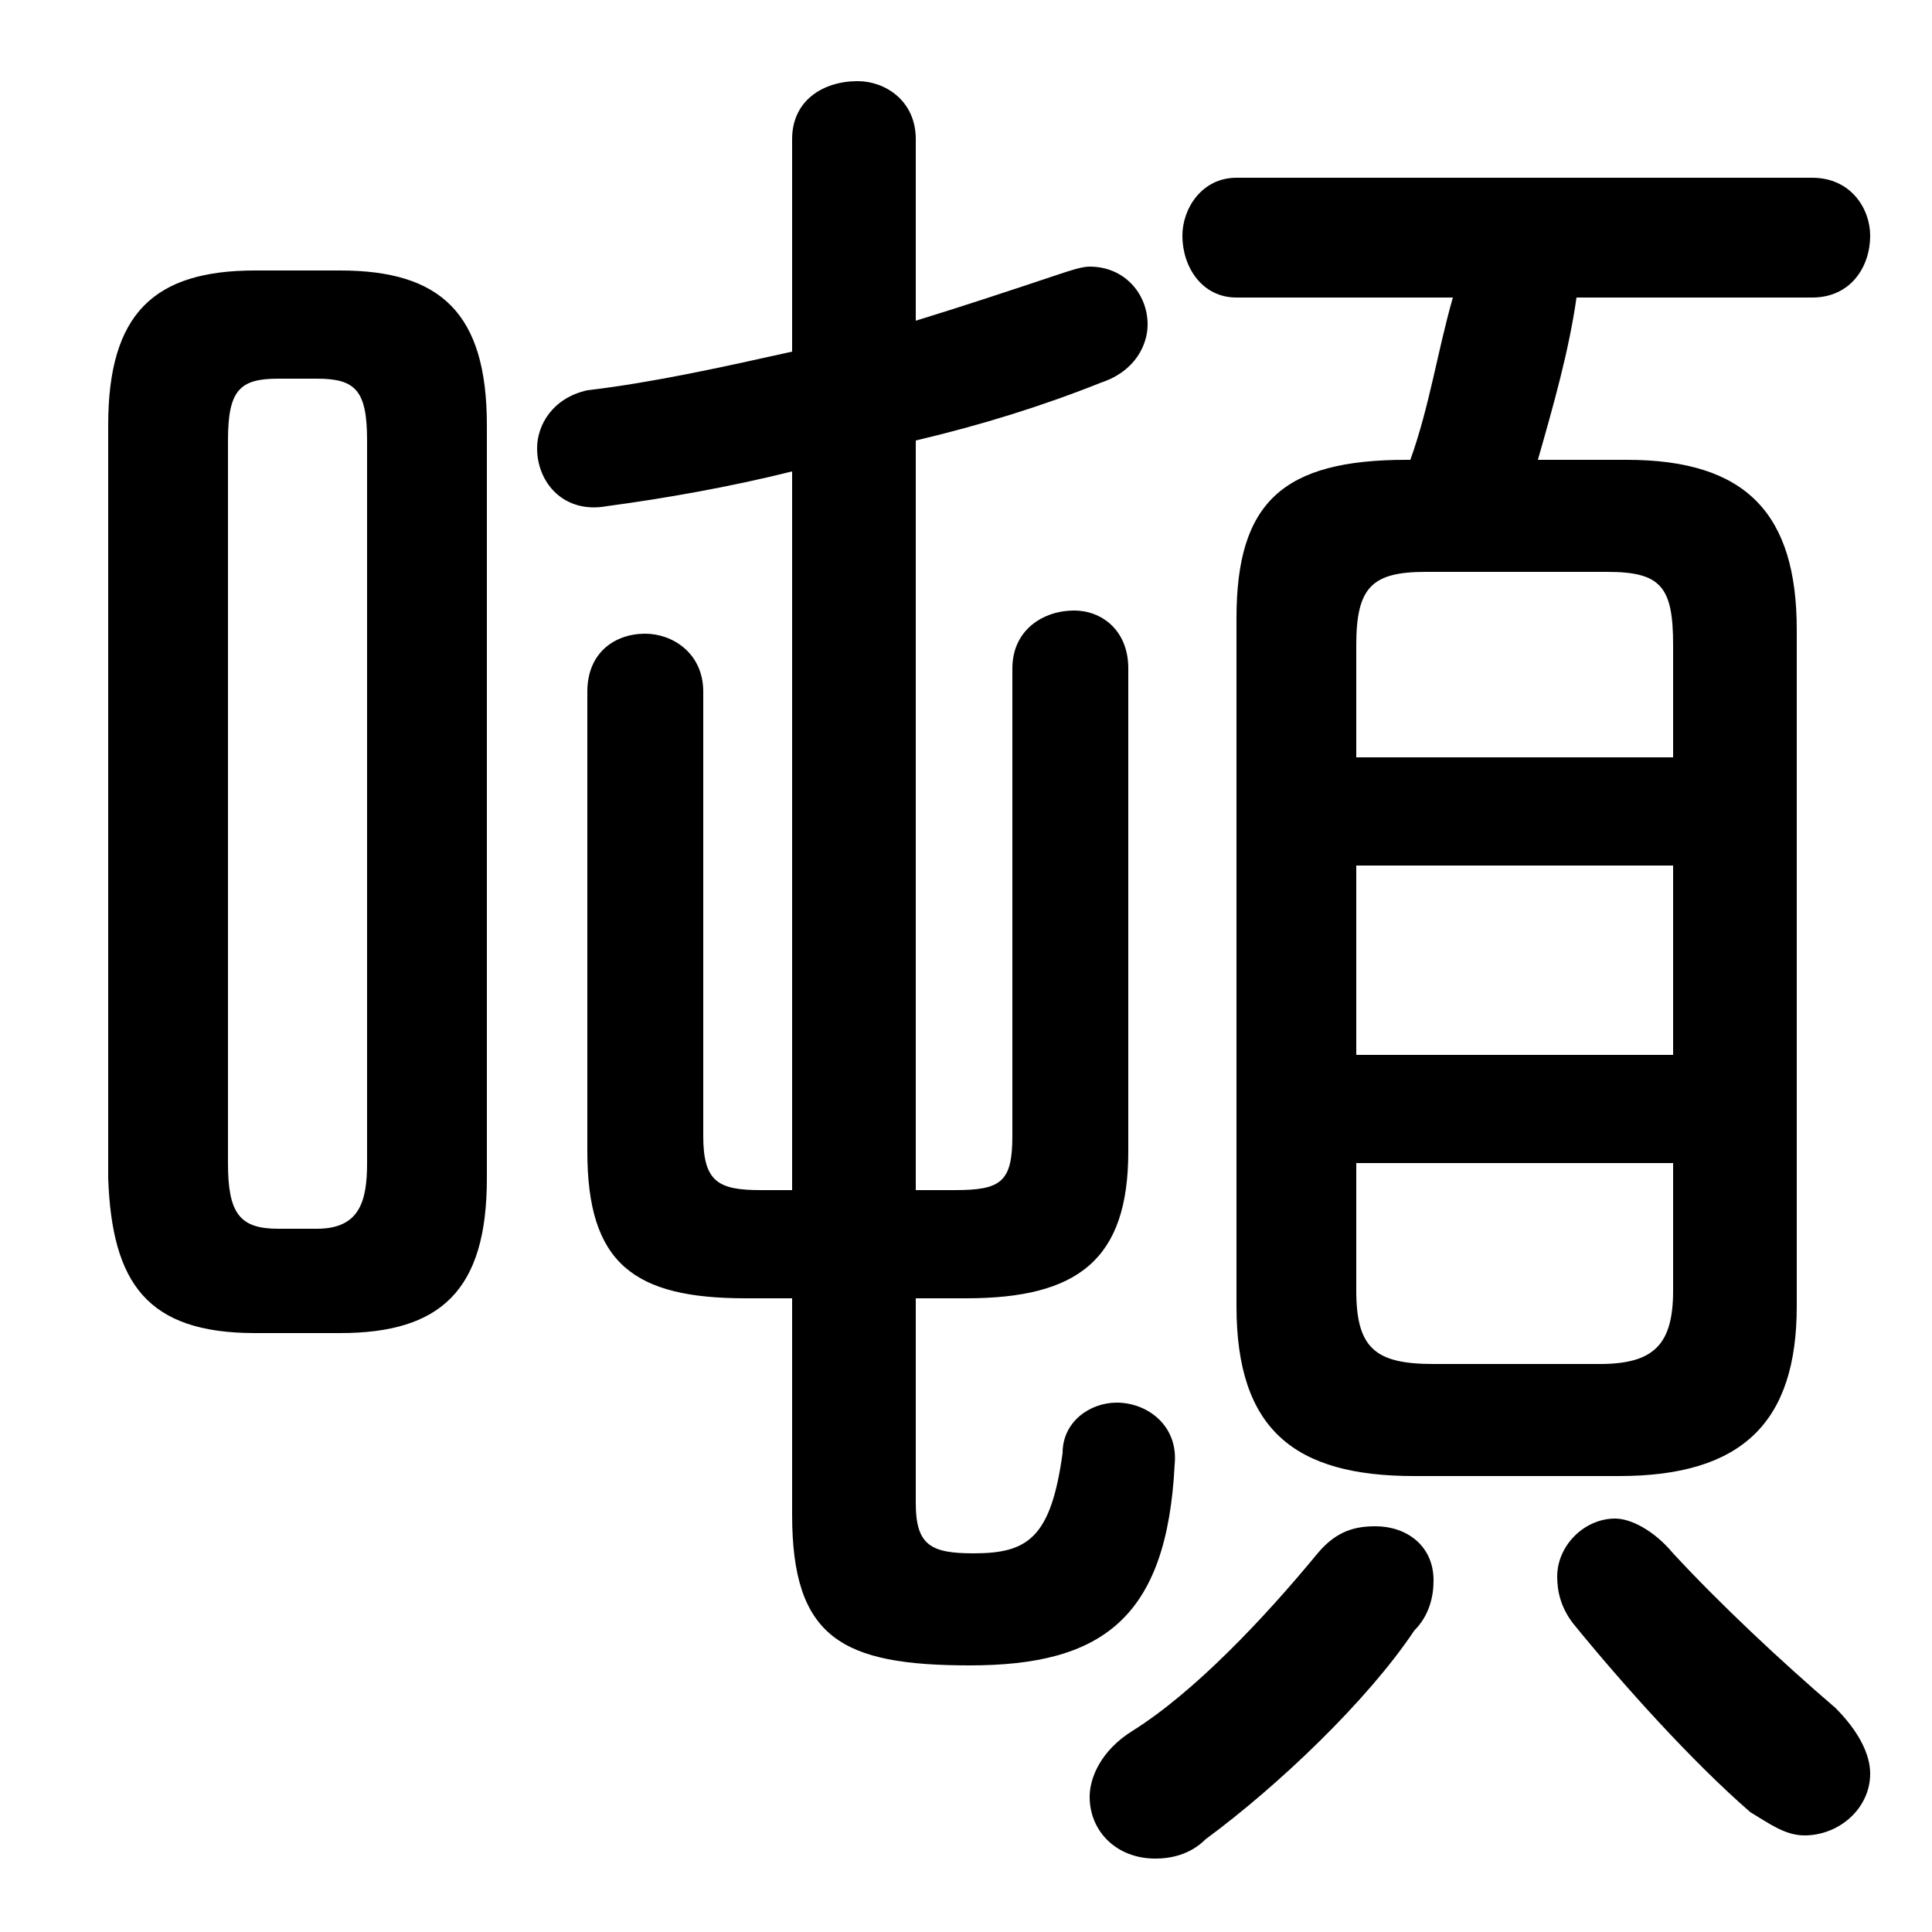<svg xmlns="http://www.w3.org/2000/svg" viewBox="0 -44.0 50.0 50.0">
    <rect x="0" y="-44.0" width="50.0" height="50.0" fill="#808080" stroke="none"/>
    <g transform="scale(1, -1)">
        <!-- ボディの枠 -->
        <rect x="0" y="-6.0" width="50.0" height="50.0"
            stroke="white" fill="white"/>
        <!-- グリフ座標系の原点 -->
        <circle cx="0" cy="0" r="5" fill="white"/>
        <!-- グリフのアウトライン -->
        <g style="fill:black;stroke:#000000;stroke-width:0;stroke-linecap:round;stroke-linejoin:round;">
        <path d="M 41.9 5.8 C 45.1 5.8 46.5 7.2 46.5 10.2 L 46.5 27.7 C 46.5 30.7 45.2 32.1 42.1 32.1 L 39.8 32.1 C 40.2 33.5 40.6 34.9 40.8 36.3 L 46.9 36.3 C 47.9 36.3 48.4 37.1 48.4 37.9 C 48.4 38.6 47.9 39.4 46.9 39.4 L 32.0 39.4 C 31.1 39.4 30.6 38.6 30.6 37.9 C 30.6 37.1 31.1 36.3 32.0 36.3 L 37.6 36.3 C 37.2 34.9 37.0 33.5 36.5 32.1 L 36.4 32.1 C 33.2 32.1 32.0 31.0 32.0 28.0 L 32.0 10.2 C 32.0 7.0 33.5 5.8 36.6 5.8 Z M 37.1 8.7 C 35.6 8.7 35.1 9.1 35.1 10.6 L 35.1 13.9 L 43.3 13.9 L 43.3 10.6 C 43.3 9.2 42.8 8.7 41.4 8.7 Z M 35.1 21.6 L 43.3 21.6 L 43.3 16.7 L 35.1 16.7 Z M 43.3 24.4 L 35.1 24.4 L 35.1 27.3 C 35.1 28.8 35.5 29.2 36.9 29.2 L 41.6 29.2 C 43.0 29.2 43.3 28.8 43.3 27.3 Z M 8.8 9.5 C 11.4 9.5 12.6 10.6 12.6 13.5 L 12.6 33.0 C 12.6 35.9 11.4 37.0 8.8 37.0 L 6.6 37.0 C 4.0 37.0 2.8 35.9 2.8 33.0 L 2.8 13.5 C 2.9 10.8 3.8 9.5 6.6 9.5 Z M 7.2 12.2 C 6.2 12.2 5.9 12.6 5.9 13.9 L 5.9 32.6 C 5.9 33.9 6.2 34.2 7.2 34.2 L 8.2 34.2 C 9.2 34.2 9.5 33.9 9.5 32.6 L 9.5 13.9 C 9.5 12.9 9.3 12.2 8.2 12.2 Z M 23.7 10.4 L 25.0 10.4 C 27.9 10.4 29.2 11.4 29.2 14.2 L 29.2 26.7 C 29.2 27.7 28.5 28.2 27.8 28.2 C 27.0 28.2 26.2 27.7 26.2 26.7 L 26.2 14.6 C 26.2 13.4 25.9 13.2 24.7 13.2 L 23.7 13.2 L 23.7 32.6 C 25.4 33.0 27.0 33.5 28.5 34.1 C 29.4 34.4 29.7 35.1 29.7 35.6 C 29.7 36.4 29.1 37.1 28.2 37.1 C 28.0 37.1 27.7 37.0 27.4 36.9 C 26.2 36.5 25.0 36.1 23.7 35.7 L 23.7 40.4 C 23.7 41.4 22.9 41.9 22.2 41.9 C 21.3 41.9 20.5 41.4 20.5 40.4 L 20.5 34.9 C 18.7 34.5 16.9 34.1 15.2 33.9 C 14.3 33.7 13.9 33.0 13.9 32.4 C 13.9 31.5 14.6 30.7 15.7 30.9 C 17.2 31.1 18.9 31.4 20.5 31.8 L 20.5 13.2 L 19.7 13.2 C 18.6 13.2 18.2 13.4 18.2 14.6 L 18.2 26.1 C 18.2 27.1 17.4 27.6 16.7 27.6 C 15.9 27.6 15.2 27.1 15.2 26.1 L 15.2 14.2 C 15.2 11.3 16.4 10.4 19.3 10.4 L 20.5 10.4 L 20.5 4.8 C 20.5 1.6 21.8 0.9 25.1 0.9 C 28.5 0.9 30.2 2.1 30.4 6.1 C 30.5 7.1 29.7 7.7 28.9 7.7 C 28.2 7.7 27.5 7.2 27.5 6.4 C 27.2 4.2 26.6 3.8 25.2 3.8 C 24.1 3.8 23.7 4.0 23.7 5.1 Z M 43.3 3.8 C 42.8 4.4 42.2 4.7 41.8 4.7 C 41.0 4.7 40.3 4.0 40.3 3.2 C 40.3 2.8 40.4 2.4 40.7 2.0 C 42.0 0.4 43.8 -1.6 45.3 -2.9 C 45.8 -3.2 46.2 -3.5 46.7 -3.5 C 47.6 -3.5 48.4 -2.8 48.4 -1.9 C 48.4 -1.4 48.1 -0.8 47.5 -0.2 C 46.1 1.0 44.5 2.5 43.3 3.8 Z M 34.1 3.8 C 32.7 2.1 30.9 0.2 29.3 -0.8 C 28.5 -1.3 28.2 -2.0 28.2 -2.5 C 28.2 -3.4 28.9 -4.1 29.9 -4.1 C 30.3 -4.1 30.8 -4.0 31.2 -3.6 C 33.1 -2.2 35.4 0.0 36.6 1.8 C 37.0 2.2 37.1 2.7 37.1 3.1 C 37.1 4.0 36.4 4.5 35.6 4.5 C 35.1 4.5 34.6 4.4 34.1 3.8 Z"/>
    </g>
    </g>
</svg>
